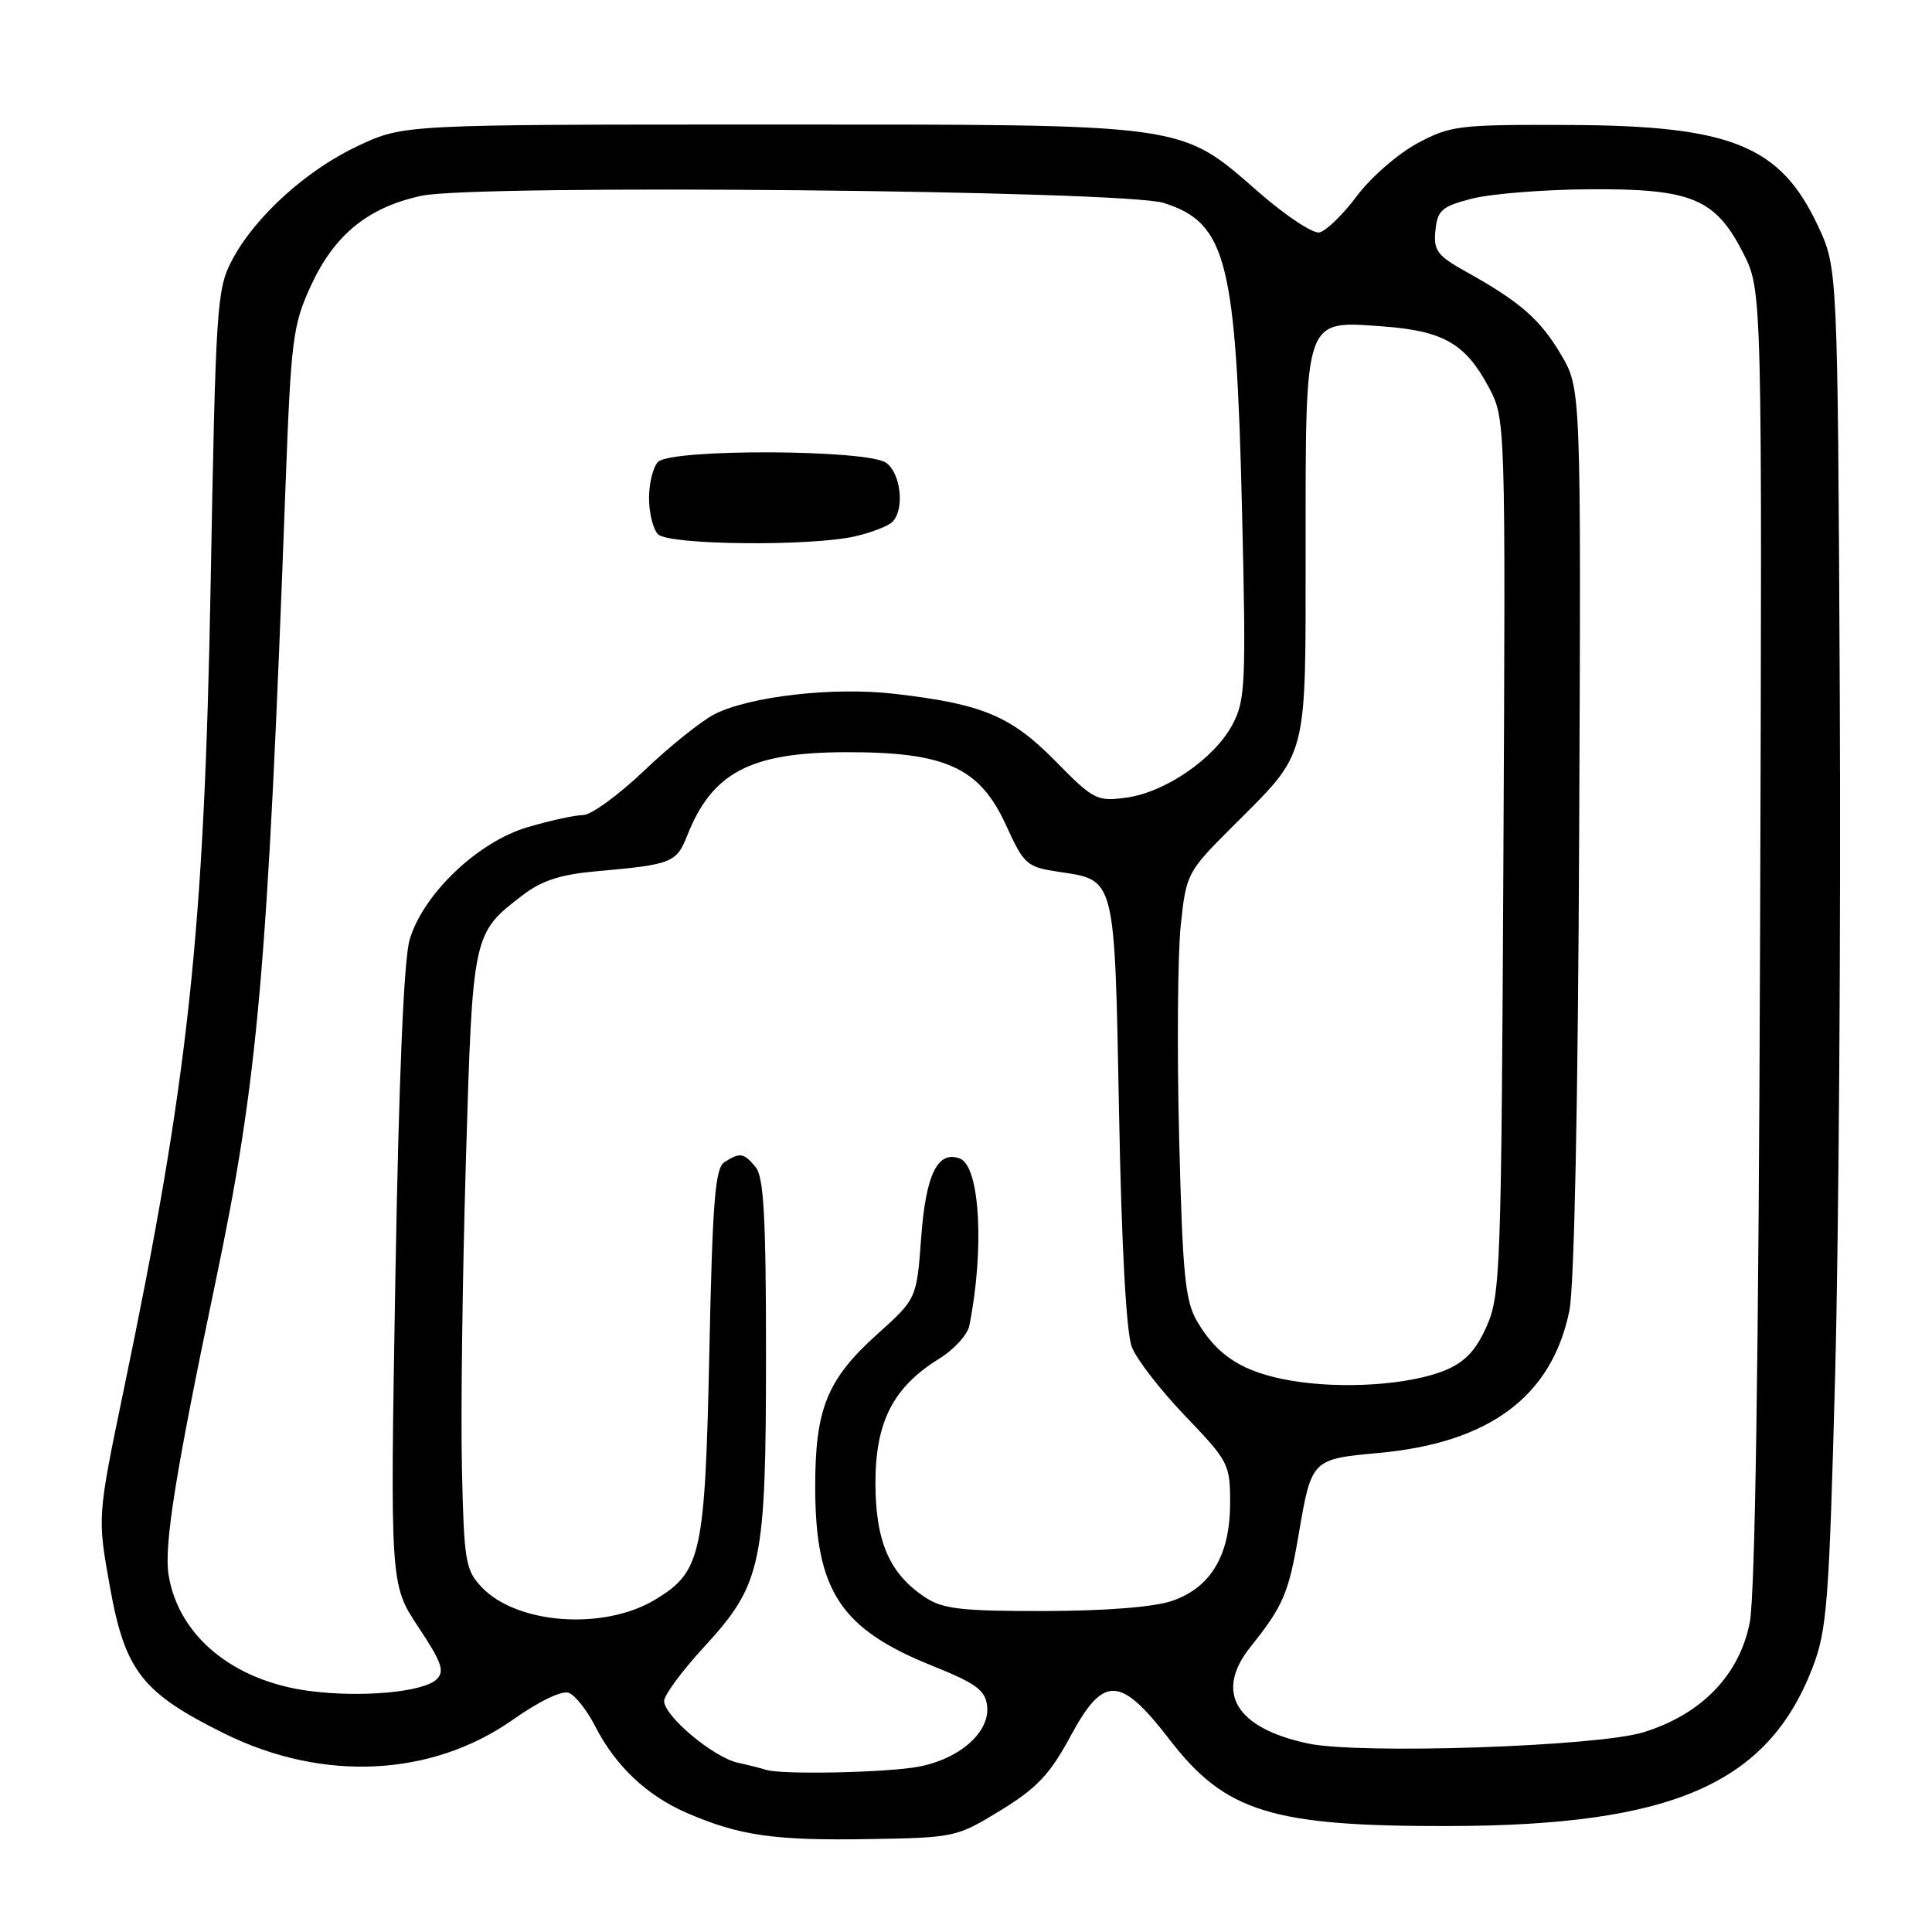 <?xml version="1.0" encoding="UTF-8" standalone="no"?>
<!DOCTYPE svg PUBLIC "-//W3C//DTD SVG 1.1//EN" "http://www.w3.org/Graphics/SVG/1.1/DTD/svg11.dtd" >
<svg xmlns="http://www.w3.org/2000/svg" xmlns:xlink="http://www.w3.org/1999/xlink" version="1.1" viewBox="0 0 256 256">
 <g >
 <path fill="currentColor"
d=" M 132.59 239.88 C 137.40 236.93 139.12 235.11 141.84 230.07 C 146.23 221.93 148.42 222.00 154.97 230.50 C 162.37 240.11 168.51 242.01 192.00 241.96 C 221.58 241.90 234.22 236.39 240.16 221.00 C 242.09 215.99 242.36 212.50 243.17 182.00 C 243.65 163.57 243.93 123.08 243.78 92.00 C 243.50 35.50 243.50 35.50 240.88 29.91 C 235.90 19.29 229.39 16.65 207.98 16.56 C 193.26 16.50 192.21 16.63 187.79 19.00 C 185.23 20.38 181.62 23.52 179.77 26.00 C 177.92 28.47 175.69 30.63 174.82 30.80 C 173.95 30.96 170.38 28.60 166.88 25.55 C 156.22 16.26 157.95 16.50 102.00 16.50 C 53.50 16.50 53.50 16.50 47.50 19.30 C 40.61 22.52 33.78 28.71 30.73 34.50 C 28.73 38.29 28.58 40.52 27.91 77.50 C 27.06 123.75 24.98 142.95 16.38 184.24 C 12.90 200.99 12.90 200.99 14.56 210.24 C 16.57 221.43 18.82 224.31 29.75 229.71 C 42.75 236.15 57.21 235.45 67.97 227.86 C 71.43 225.42 74.47 223.96 75.37 224.31 C 76.22 224.64 77.78 226.62 78.85 228.71 C 81.54 233.99 85.69 237.91 91.00 240.22 C 97.96 243.23 102.55 243.90 115.09 243.69 C 126.51 243.50 126.76 243.45 132.59 239.88 Z  M 101.50 234.51 C 100.95 234.33 99.27 233.90 97.77 233.57 C 94.53 232.86 88.00 227.39 88.00 225.39 C 88.00 224.61 90.39 221.38 93.31 218.21 C 100.96 209.88 101.50 207.34 101.50 179.40 C 101.50 161.29 101.20 155.95 100.13 154.65 C 98.55 152.75 98.06 152.67 96.00 153.98 C 94.76 154.76 94.41 159.10 93.99 179.21 C 93.42 206.01 92.93 208.24 86.88 211.92 C 80.05 216.08 68.47 215.25 63.79 210.27 C 61.68 208.04 61.48 206.80 61.21 194.67 C 61.04 187.43 61.28 169.09 61.73 153.92 C 62.63 123.59 62.61 123.69 69.32 118.57 C 71.82 116.66 74.34 115.86 79.09 115.44 C 88.97 114.57 89.64 114.31 91.04 110.76 C 94.35 102.37 99.38 99.71 111.99 99.67 C 125.28 99.63 129.79 101.68 133.29 109.31 C 135.71 114.60 136.03 114.88 140.35 115.53 C 147.84 116.65 147.69 116.04 148.28 147.50 C 148.61 165.10 149.24 176.61 149.97 178.48 C 150.60 180.12 153.80 184.24 157.06 187.64 C 162.80 193.62 163.00 194.01 163.00 199.16 C 162.99 206.07 160.46 210.34 155.33 212.12 C 152.94 212.94 146.60 213.45 138.46 213.47 C 127.54 213.49 124.97 213.21 122.66 211.70 C 117.87 208.56 116.01 204.31 116.00 196.48 C 116.00 188.39 118.36 183.79 124.47 180.02 C 126.41 178.82 128.20 176.86 128.44 175.67 C 130.46 165.55 129.85 154.54 127.20 153.52 C 124.25 152.39 122.67 155.61 122.06 164.01 C 121.46 172.10 121.46 172.10 116.23 176.80 C 109.57 182.79 107.99 186.70 108.02 197.22 C 108.06 210.80 111.39 215.85 123.52 220.72 C 129.33 223.05 130.55 223.95 130.80 226.04 C 131.20 229.48 127.22 233.03 121.80 234.08 C 117.63 234.89 103.53 235.18 101.50 234.51 Z  M 173.31 231.02 C 163.70 228.97 160.89 224.21 165.72 218.19 C 170.01 212.83 170.75 211.12 172.06 203.43 C 173.79 193.32 173.77 193.35 182.72 192.52 C 197.38 191.18 205.63 185.02 207.95 173.68 C 208.60 170.48 209.10 146.20 209.25 110.00 C 209.50 51.50 209.50 51.50 206.85 47.00 C 204.08 42.31 201.43 39.99 194.20 35.97 C 190.43 33.87 189.94 33.20 190.20 30.54 C 190.47 27.86 191.03 27.36 195.00 26.33 C 197.47 25.69 204.46 25.12 210.52 25.08 C 224.15 24.98 227.31 26.29 231.00 33.57 C 233.50 38.50 233.50 38.50 233.22 124.00 C 233.03 180.09 232.56 211.39 231.85 215.00 C 230.48 221.97 225.44 227.17 217.75 229.54 C 211.62 231.43 180.12 232.48 173.31 231.02 Z  M 40.90 224.05 C 30.84 222.70 23.65 216.75 22.34 208.70 C 21.71 204.81 23.25 195.16 28.53 170.00 C 34.21 142.88 35.43 129.09 37.83 64.50 C 38.56 44.94 38.79 43.11 41.18 37.89 C 44.30 31.10 48.78 27.46 55.86 25.94 C 63.07 24.39 148.96 25.22 154.20 26.89 C 162.54 29.54 163.79 34.50 164.58 67.79 C 165.12 90.49 165.02 92.78 163.33 95.97 C 160.95 100.49 154.41 105.00 149.24 105.69 C 145.34 106.22 144.90 105.99 139.83 100.83 C 133.94 94.85 130.17 93.28 118.50 91.93 C 110.43 91.00 99.36 92.26 94.69 94.63 C 92.94 95.52 88.73 98.89 85.34 102.13 C 81.95 105.36 78.32 108.00 77.27 108.00 C 76.22 108.00 72.92 108.72 69.93 109.60 C 63.32 111.54 56.08 118.44 54.28 124.51 C 53.51 127.10 52.85 142.76 52.39 169.23 C 51.69 209.96 51.69 209.96 55.44 215.60 C 58.55 220.29 58.96 221.46 57.84 222.53 C 56.05 224.23 47.82 224.97 40.90 224.05 Z  M 113.37 71.05 C 115.50 70.56 117.70 69.70 118.25 69.15 C 119.88 67.52 119.39 62.76 117.43 61.33 C 115.00 59.55 88.96 59.44 87.20 61.20 C 86.54 61.86 86.00 64.02 86.00 66.00 C 86.00 67.98 86.54 70.14 87.20 70.80 C 88.63 72.23 107.50 72.42 113.37 71.05 Z  M 171.00 182.93 C 164.73 181.84 161.31 179.68 158.63 175.10 C 157.03 172.36 156.70 168.99 156.24 150.69 C 155.95 139.01 156.05 126.35 156.46 122.55 C 157.18 115.77 157.31 115.53 163.26 109.58 C 173.46 99.38 172.99 101.16 173.00 72.47 C 173.00 41.87 172.78 42.50 183.11 43.24 C 191.20 43.82 194.16 45.50 197.24 51.26 C 199.50 55.50 199.50 55.50 199.21 113.44 C 198.94 168.07 198.82 171.63 197.00 175.72 C 195.59 178.91 194.14 180.46 191.54 181.55 C 186.85 183.51 177.83 184.11 171.00 182.93 Z "/>
</g>
</svg>